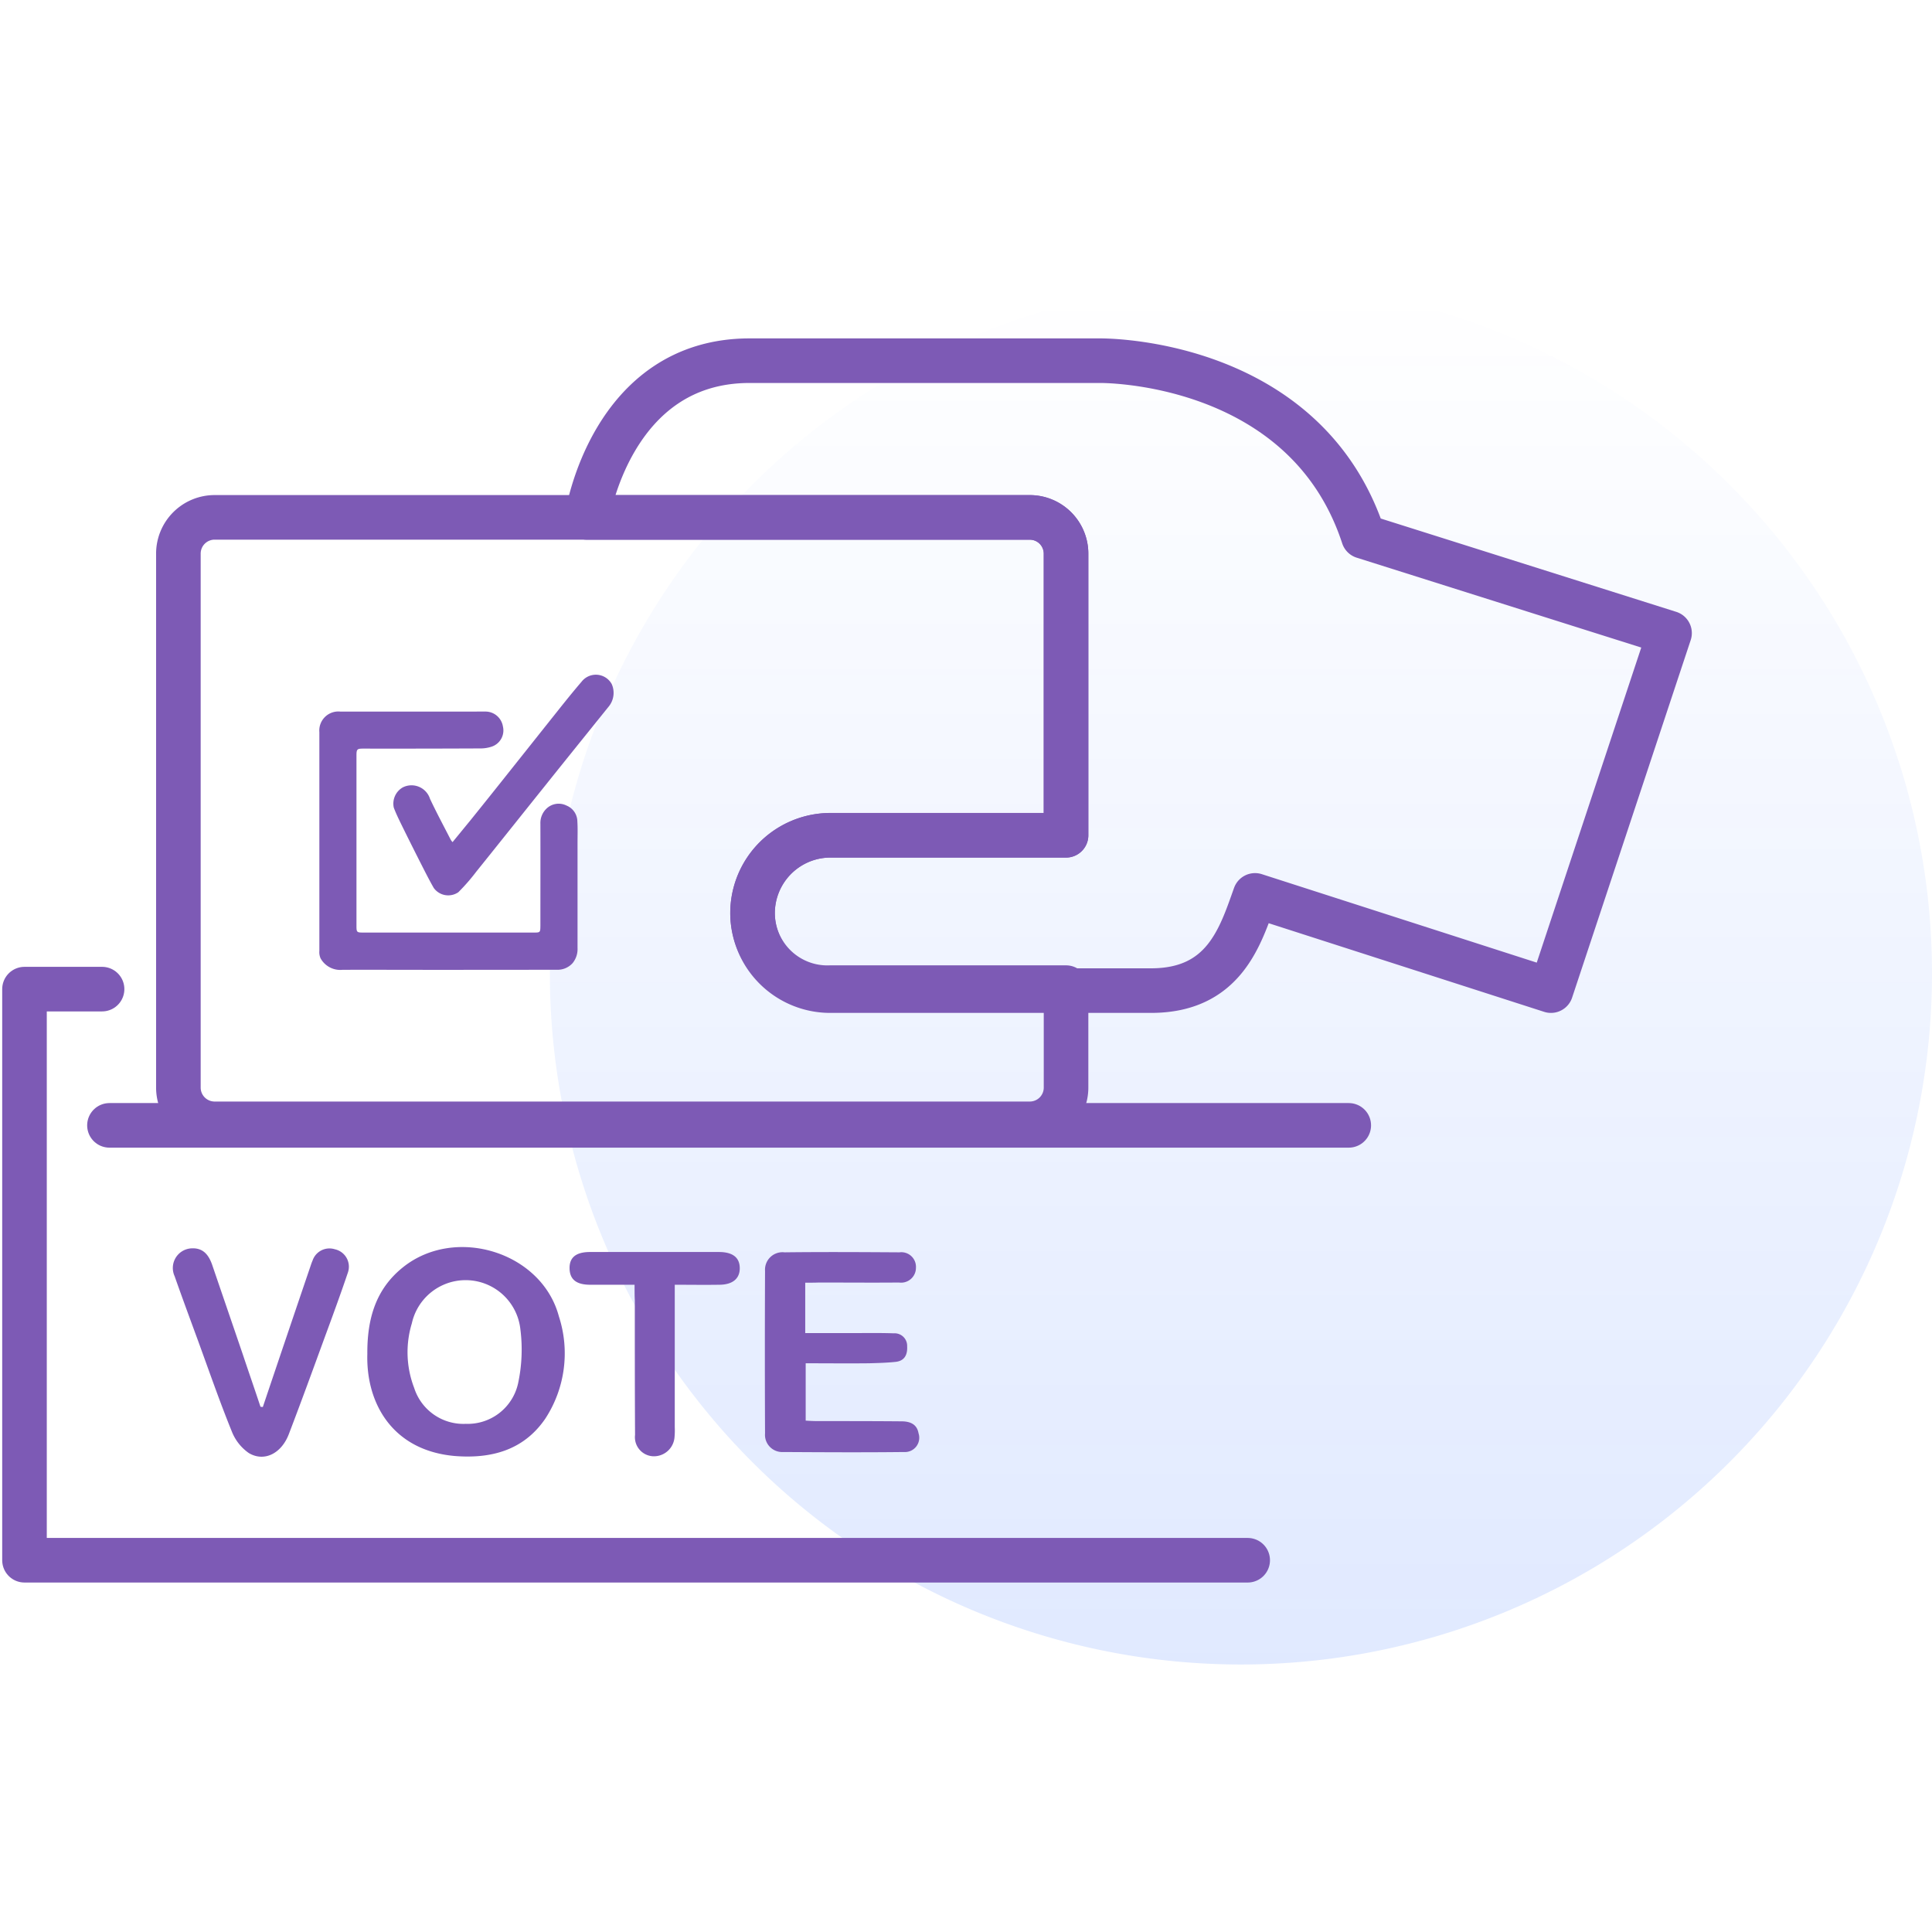 <svg xmlns="http://www.w3.org/2000/svg" xmlns:xlink="http://www.w3.org/1999/xlink" viewBox="0 0 130 130">
  <defs>
    <style>
      .cls-1, .cls-3 {
        fill: none;
      }

      .cls-2 {
        opacity: 0.12;
        fill: url(#linear-gradient);
      }

      .cls-3 {
        stroke: #7d5ab5;
        stroke-linecap: round;
        stroke-linejoin: round;
        stroke-miterlimit: 10;
        stroke-width: 3px;
      }

      .cls-4 {
        fill: #7d5ab5;
      }
    </style>
    <linearGradient id="linear-gradient" x1="0.5" x2="0.5" y2="1" gradientUnits="objectBoundingBox">
      <stop offset="0" stop-color="#004aff" stop-opacity="0"/>
      <stop offset="1" stop-color="#004aff"/>
    </linearGradient>
  </defs>
  <g id="cfu-dual-vote" transform="translate(-151 -2148)">
    <rect id="Rectangle_4413" data-name="Rectangle 4413" class="cls-1" width="130" height="130" transform="translate(151 2148)"/>
    <path id="Path_3274" data-name="Path 3274" class="cls-2" d="M46.5,0A46.5,46.5,0,1,1,0,46.5,46.5,46.5,0,0,1,46.5,0Z" transform="translate(188 2167)"/>
    <g id="Group_3445" data-name="Group 3445">
      <rect id="Rectangle_1039" data-name="Rectangle 1039" class="cls-1" width="70" height="70" transform="translate(192 2178)"/>
      <g id="Group_3109" data-name="Group 3109" transform="translate(152.648 2172.269)">
        <g id="Group_2964" data-name="Group 2964">
          <path id="Path_1424" data-name="Path 1424" class="cls-3" d="M1953.44,2436.21a5.259,5.259,0,0,1,5.224-5.225h15.87V2412.06a2.44,2.44,0,0,0-2.464-2.464h-54.8a2.44,2.44,0,0,0-2.465,2.464v35.88a2.44,2.44,0,0,0,2.465,2.464h54.8a2.439,2.439,0,0,0,2.464-2.464v-6.7h-15.87a5.032,5.032,0,0,1-5.224-5.03Z" transform="translate(-1904.45 -2399.053)"/>
          <path id="Path_1427" data-name="Path 1427" class="cls-3" d="M2015.54,2417.23l-20.6-6.506c-3.94-12.024-17.74-11.824-17.74-11.824h-23.559c-9.364,0-10.941,10.547-10.941,10.547h29.768a2.44,2.44,0,0,1,2.464,2.465v18.925h-15.87a5.224,5.224,0,1,0,0,10.449h21.588c4.928,0,6.012-3.647,7-6.407l19.911,6.407Z" transform="translate(-1904.849 -2398.899)"/>
          <path id="Path_1428" data-name="Path 1428" class="cls-3" d="M1909.52,2441.8h-5.22v38.429h82.306" transform="translate(-1904.3 -2399.513)"/>
          <line id="Line_859" data-name="Line 859" class="cls-3" x2="83.39" transform="translate(5.717 51.454)"/>
          <g id="Group_2962" data-name="Group 2962" transform="translate(10.005 59.643)">
            <path id="Path_3386" data-name="Path 3386" class="cls-4" d="M83.581,7.242c-.016-2.39.578-4.374,2.39-5.827,3.515-2.828,9.342-1.047,10.5,3.3a8.035,8.035,0,0,1-.922,6.89c-1.469,2.14-3.671,2.7-6.109,2.5C85.268,13.726,83.487,10.555,83.581,7.242Zm6.593,4.7a3.474,3.474,0,0,0,3.546-2.7,10.816,10.816,0,0,0,.156-3.687,3.706,3.706,0,0,0-7.3-.375,6.674,6.674,0,0,0,.156,4.343,3.481,3.481,0,0,0,3.442,2.422Z" transform="translate(-70.517 -0.048)"/>
            <path id="Path_3387" data-name="Path 3387" class="cls-4" d="M257.539,4.249v3.39h3.218c.906,0,1.828-.016,2.734.016a.844.844,0,0,1,.906.875c.031.562-.172.984-.781,1.047-.594.062-1.187.078-1.781.094-1.406.016-2.812,0-4.265,0V13.53c.25.016.531.031.812.031,1.875,0,3.75,0,5.624.016.562,0,1.047.172,1.156.8a.963.963,0,0,1-.984,1.265c-2.7.031-5.421.016-8.124,0a1.157,1.157,0,0,1-1.219-1.25c-.016-3.64-.016-7.3,0-10.936a1.176,1.176,0,0,1,1.312-1.25c2.578-.031,5.156-.016,7.733,0a.983.983,0,0,1,1.109,1.031,1,1,0,0,1-1.141,1c-1.8.016-3.593,0-5.39,0C258.149,4.249,257.868,4.249,257.539,4.249Z" transform="translate(-215.01 -1.851)"/>
            <path id="Path_3388" data-name="Path 3388" class="cls-4" d="M6.01,11.254Q7.58,6.591,9.166,1.927c.062-.172.109-.344.187-.516a1.2,1.2,0,0,1,1.5-.766,1.2,1.2,0,0,1,.875,1.578c-.5,1.484-1.047,2.968-1.594,4.453-.781,2.14-1.562,4.281-2.375,6.405-.5,1.312-1.656,1.89-2.687,1.281a3.191,3.191,0,0,1-1.156-1.469c-.812-2-1.515-4.031-2.25-6.046C1.136,5.4.589,3.927.073,2.458A1.323,1.323,0,0,1,1.2.584c.8-.047,1.17.453,1.4,1.109.687,2.015,1.375,4.015,2.062,6.03.391,1.172.8,2.343,1.187,3.515a.482.482,0,0,0,.161.016Z" transform="translate(0.024 -0.497)"/>
            <path id="Path_3389" data-name="Path 3389" class="cls-4" d="M175.074,4.4H172.09c-.937,0-1.375-.359-1.39-1.094s.422-1.109,1.375-1.109h8.671c.937,0,1.406.375,1.406,1.094,0,.7-.484,1.109-1.39,1.109-.953.016-1.922,0-2.984,0v9.561a5.272,5.272,0,0,1-.016.7,1.392,1.392,0,0,1-1.422,1.281,1.285,1.285,0,0,1-1.234-1.437c-.016-3.015-.016-6.046-.016-9.061C175.074,5.153,175.074,4.84,175.074,4.4Z" transform="translate(-144.028 -1.864)"/>
          </g>
          <g id="Group_2963" data-name="Group 2963" transform="translate(19.841 21.13)">
            <path id="Path_3390" data-name="Path 3390" class="cls-4" d="M0,49.528v-7.28a1.282,1.282,0,0,1,1.4-1.389h9.162c.224,0,.443-.006.667,0a1.191,1.191,0,0,1,1.122,1,1.15,1.15,0,0,1-.771,1.365,2.35,2.35,0,0,1-.71.115q-3.95.018-7.888.012c-.449,0-.485.03-.485.485V55.244c0,.479.012.485.5.485H14.4c.467,0,.467,0,.473-.467,0-2.287.006-4.569,0-6.856a1.335,1.335,0,0,1,.4-1.007,1.18,1.18,0,0,1,1.353-.218,1.167,1.167,0,0,1,.734,1.068c.03.473.012.953.012,1.426v7.1a1.492,1.492,0,0,1-.334,1.013,1.362,1.362,0,0,1-1.086.443q-4.778.009-9.556.006c-1.62,0-3.234-.012-4.854,0A1.513,1.513,0,0,1,.08,57.46,1.026,1.026,0,0,1,0,56.96Q0,53.239,0,49.528Z" transform="translate(0 -38.378)"/>
            <path id="Path_3391" data-name="Path 3391" class="cls-4" d="M85.758,11.293c.425-.516.819-1,1.213-1.48q1.365-1.693,2.718-3.4c1.05-1.317,2.093-2.633,3.143-3.95C93.36,1.8,93.888,1.143,94.44.5a1.219,1.219,0,0,1,2.026.152A1.457,1.457,0,0,1,96.242,2.2c-1.42,1.766-2.846,3.531-4.259,5.3-1.547,1.929-3.082,3.859-4.629,5.782a13.147,13.147,0,0,1-1.207,1.383,1.2,1.2,0,0,1-1.656-.291c-.34-.595-.643-1.207-.953-1.814q-.655-1.292-1.292-2.591c-.158-.328-.315-.655-.443-1A1.259,1.259,0,0,1,82.41,7.61a1.307,1.307,0,0,1,1.832.771c.437.928.922,1.832,1.389,2.742A.885.885,0,0,0,85.758,11.293Z" transform="translate(-76.796 -0.028)"/>
          </g>
        </g>
      </g>
    </g>
  </g>
</svg>
